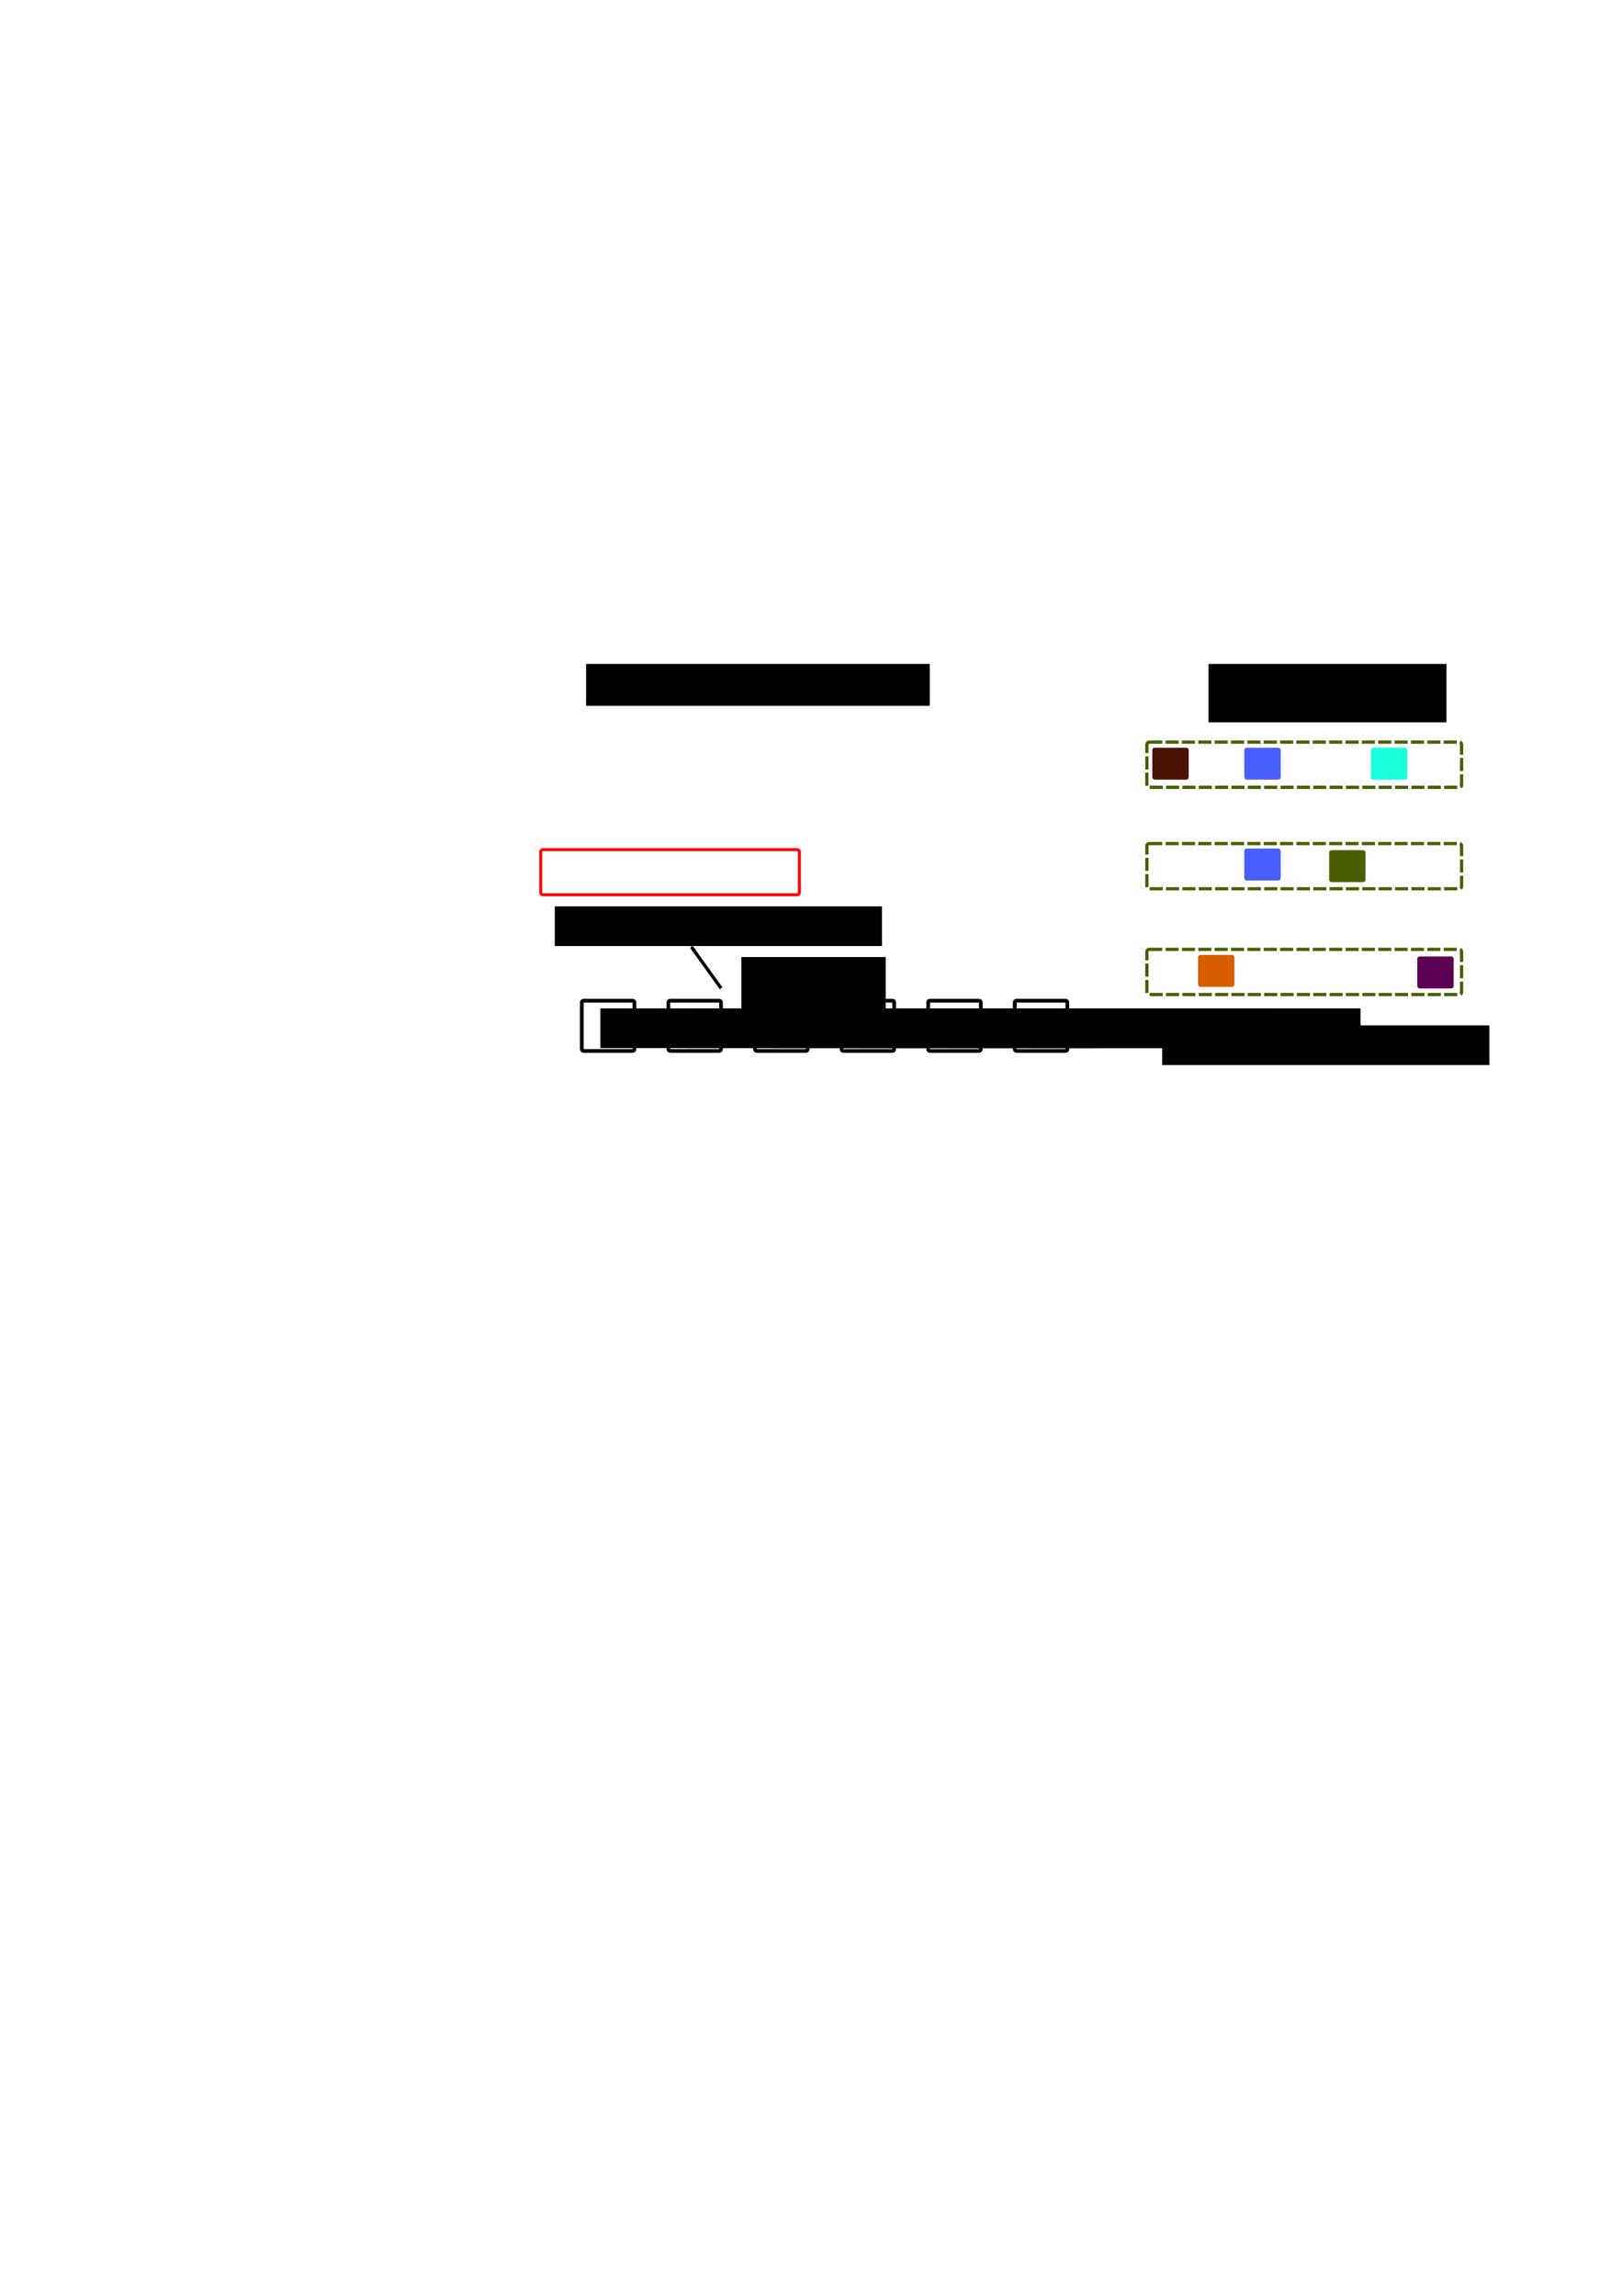<?xml version="1.0" encoding="UTF-8" standalone="no"?>
<!-- Created with Inkscape (http://www.inkscape.org/) -->

<svg
   xmlns:dc="http://purl.org/dc/elements/1.1/"
   xmlns:cc="http://creativecommons.org/ns#"
   xmlns:rdf="http://www.w3.org/1999/02/22-rdf-syntax-ns#"
   xmlns:svg="http://www.w3.org/2000/svg"
   xmlns="http://www.w3.org/2000/svg"
   xmlns:sodipodi="http://sodipodi.sourceforge.net/DTD/sodipodi-0.dtd"
   xmlns:inkscape="http://www.inkscape.org/namespaces/inkscape"
   width="744.094"
   height="1052.362"
   id="svg2"
   version="1.1"
   inkscape:version="0.91 r13725"
   sodipodi:docname="spgemm-scalable.svg">
  <defs
     id="defs4">
    <marker
       inkscape:stockid="Arrow2Mend"
       orient="auto"
       refY="0.0"
       refX="0.0"
       id="Arrow2Mend"
       style="overflow:visible;">
      <path
         id="path4005"
         style="fill-rule:evenodd;stroke-width:0.625;stroke-linejoin:round;"
         d="M 8.719,4.034 L -2.207,0.016 L 8.719,-4.002 C 6.973,-1.63 6.983,1.616 8.719,4.034 z "
         transform="scale(0.6) rotate(180) translate(0,0)" />
    </marker>
    <marker
       inkscape:stockid="Arrow1Mend"
       orient="auto"
       refY="0.0"
       refX="0.0"
       id="Arrow1Mend"
       style="overflow:visible;">
      <path
         id="path3987"
         d="M 0.0,0.0 L 5.0,-5.0 L -12.5,0.0 L 5.0,5.0 L 0.0,0.0 z "
         style="fill-rule:evenodd;stroke:#000000;stroke-width:1.0pt;"
         transform="scale(0.4) rotate(180) translate(10,0)" />
    </marker>
    <marker
       inkscape:stockid="Arrow1Send"
       orient="auto"
       refY="0.0"
       refX="0.0"
       id="Arrow1Send"
       style="overflow:visible;">
      <path
         id="path3993"
         d="M 0.0,0.0 L 5.0,-5.0 L -12.5,0.0 L 5.0,5.0 L 0.0,0.0 z "
         style="fill-rule:evenodd;stroke:#000000;stroke-width:1.0pt;"
         transform="scale(0.2) rotate(180) translate(6,0)" />
    </marker>
    <marker
       inkscape:stockid="Arrow1Lend"
       orient="auto"
       refY="0.0"
       refX="0.0"
       id="Arrow1Lend"
       style="overflow:visible;">
      <path
         id="path3981"
         d="M 0.0,0.0 L 5.0,-5.0 L -12.5,0.0 L 5.0,5.0 L 0.0,0.0 z "
         style="fill-rule:evenodd;stroke:#000000;stroke-width:1.0pt;"
         transform="scale(0.8) rotate(180) translate(12.5,0)" />
    </marker>
    <marker
       inkscape:stockid="Arrow2Mend"
       orient="auto"
       refY="0"
       refX="0"
       id="Arrow2Mend-9"
       style="overflow:visible">
      <path
         inkscape:connector-curvature="0"
         id="path4005-0"
         style="fill-rule:evenodd;stroke-width:0.625;stroke-linejoin:round"
         d="M 8.719,4.034 -2.207,0.016 8.719,-4.002 c -1.745,2.372 -1.735,5.617 -6e-7,8.035 z"
         transform="scale(-0.6,-0.6)" />
    </marker>
    <marker
       inkscape:stockid="Arrow2Mend"
       orient="auto"
       refY="0"
       refX="0"
       id="Arrow2Mend-8"
       style="overflow:visible">
      <path
         inkscape:connector-curvature="0"
         id="path4005-5"
         style="fill-rule:evenodd;stroke-width:0.625;stroke-linejoin:round"
         d="M 8.719,4.034 -2.207,0.016 8.719,-4.002 c -1.745,2.372 -1.735,5.617 -6e-7,8.035 z"
         transform="scale(-0.6,-0.6)" />
    </marker>
    <marker
       inkscape:stockid="Arrow2Mend"
       orient="auto"
       refY="0"
       refX="0"
       id="Arrow2Mend-84"
       style="overflow:visible">
      <path
         inkscape:connector-curvature="0"
         id="path4005-6"
         style="fill-rule:evenodd;stroke-width:0.625;stroke-linejoin:round"
         d="M 8.719,4.034 -2.207,0.016 8.719,-4.002 c -1.745,2.372 -1.735,5.617 -6e-7,8.035 z"
         transform="scale(-0.6,-0.6)" />
    </marker>
    <marker
       inkscape:stockid="Arrow2Mend"
       orient="auto"
       refY="0"
       refX="0"
       id="Arrow2Mend-2"
       style="overflow:visible">
      <path
         inkscape:connector-curvature="0"
         id="path4005-9"
         style="fill-rule:evenodd;stroke-width:0.625;stroke-linejoin:round"
         d="M 8.719,4.034 -2.207,0.016 8.719,-4.002 c -1.745,2.372 -1.735,5.617 -6e-7,8.035 z"
         transform="scale(-0.6,-0.6)" />
    </marker>
    <marker
       inkscape:stockid="Arrow2Mend"
       orient="auto"
       refY="0"
       refX="0"
       id="Arrow2Mend-27"
       style="overflow:visible">
      <path
         inkscape:connector-curvature="0"
         id="path4005-09"
         style="fill-rule:evenodd;stroke-width:0.625;stroke-linejoin:round"
         d="M 8.719,4.034 -2.207,0.016 8.719,-4.002 c -1.745,2.372 -1.735,5.617 -6e-7,8.035 z"
         transform="scale(-0.6,-0.6)" />
    </marker>
    <marker
       inkscape:stockid="Arrow2Mend"
       orient="auto"
       refY="0"
       refX="0"
       id="Arrow2Mend-6"
       style="overflow:visible">
      <path
         inkscape:connector-curvature="0"
         id="path4005-06"
         style="fill-rule:evenodd;stroke-width:0.625;stroke-linejoin:round"
         d="M 8.719,4.034 -2.207,0.016 8.719,-4.002 c -1.745,2.372 -1.735,5.617 -6e-7,8.035 z"
         transform="scale(-0.6,-0.6)" />
    </marker>
    <marker
       inkscape:stockid="Arrow2Mend"
       orient="auto"
       refY="0"
       refX="0"
       id="Arrow2Mend-61"
       style="overflow:visible">
      <path
         inkscape:connector-curvature="0"
         id="path4005-8"
         style="fill-rule:evenodd;stroke-width:0.625;stroke-linejoin:round"
         d="M 8.719,4.034 -2.207,0.016 8.719,-4.002 c -1.745,2.372 -1.735,5.617 -6e-7,8.035 z"
         transform="scale(-0.6,-0.6)" />
    </marker>
    <marker
       inkscape:stockid="Arrow2Mend"
       orient="auto"
       refY="0"
       refX="0"
       id="Arrow2Mend-92"
       style="overflow:visible">
      <path
         inkscape:connector-curvature="0"
         id="path4005-02"
         style="fill-rule:evenodd;stroke-width:0.625;stroke-linejoin:round"
         d="M 8.719,4.034 -2.207,0.016 8.719,-4.002 c -1.745,2.372 -1.735,5.617 -6e-7,8.035 z"
         transform="scale(-0.6,-0.6)" />
    </marker>
    <marker
       inkscape:stockid="Arrow2Mend"
       orient="auto"
       refY="0"
       refX="0"
       id="Arrow2Mend-92-9"
       style="overflow:visible">
      <path
         inkscape:connector-curvature="0"
         id="path4005-02-7"
         style="fill-rule:evenodd;stroke-width:0.625;stroke-linejoin:round"
         d="M 8.719,4.034 -2.207,0.016 8.719,-4.002 c -1.745,2.372 -1.735,5.617 -6e-7,8.035 z"
         transform="scale(-0.6,-0.6)" />
    </marker>
    <marker
       inkscape:stockid="Arrow2Mend"
       orient="auto"
       refY="0"
       refX="0"
       id="Arrow2Mend-92-9-6"
       style="overflow:visible">
      <path
         inkscape:connector-curvature="0"
         id="path4005-02-7-1"
         style="fill-rule:evenodd;stroke-width:0.625;stroke-linejoin:round"
         d="M 8.719,4.034 -2.207,0.016 8.719,-4.002 c -1.745,2.372 -1.735,5.617 -6e-7,8.035 z"
         transform="scale(-0.6,-0.6)" />
    </marker>
    <marker
       inkscape:stockid="Arrow2Mend"
       orient="auto"
       refY="0"
       refX="0"
       id="Arrow2Mend-92-9-9"
       style="overflow:visible">
      <path
         inkscape:connector-curvature="0"
         id="path4005-02-7-3"
         style="fill-rule:evenodd;stroke-width:0.625;stroke-linejoin:round"
         d="M 8.719,4.034 -2.207,0.016 8.719,-4.002 c -1.745,2.372 -1.735,5.617 -6e-7,8.035 z"
         transform="scale(-0.6,-0.6)" />
    </marker>
    <marker
       inkscape:stockid="Arrow2Mend"
       orient="auto"
       refY="0"
       refX="0"
       id="Arrow2Mend-92-9-94"
       style="overflow:visible">
      <path
         inkscape:connector-curvature="0"
         id="path4005-02-7-7"
         style="fill-rule:evenodd;stroke-width:0.625;stroke-linejoin:round"
         d="M 8.719,4.034 -2.207,0.016 8.719,-4.002 c -1.745,2.372 -1.735,5.617 -6e-7,8.035 z"
         transform="scale(-0.6,-0.6)" />
    </marker>
    <marker
       inkscape:stockid="Arrow2Mend"
       orient="auto"
       refY="0"
       refX="0"
       id="Arrow2Mend-92-9-4"
       style="overflow:visible">
      <path
         inkscape:connector-curvature="0"
         id="path4005-02-7-5"
         style="fill-rule:evenodd;stroke-width:0.625;stroke-linejoin:round"
         d="M 8.719,4.034 -2.207,0.016 8.719,-4.002 c -1.745,2.372 -1.735,5.617 -6e-7,8.035 z"
         transform="scale(-0.6,-0.6)" />
    </marker>
  </defs>
  <sodipodi:namedview
     id="base"
     pagecolor="#ffffff"
     bordercolor="#666666"
     borderopacity="1.0"
     inkscape:pageopacity="0.0"
     inkscape:pageshadow="2"
     inkscape:zoom="1.979899"
     inkscape:cx="388.7269"
     inkscape:cy="596.67089"
     inkscape:document-units="px"
     inkscape:current-layer="layer1"
     showgrid="false"
     inkscape:window-width="1676"
     inkscape:window-height="975"
     inkscape:window-x="1366"
     inkscape:window-y="54"
     inkscape:window-maximized="0">
    <inkscape:grid
       type="xygrid"
       id="grid5924" />
  </sodipodi:namedview>
  <g
     inkscape:label="Layer 1"
     inkscape:groupmode="layer"
     id="layer1">
    <path
       inkscape:connector-curvature="0"
       id="rect2985-86-3"
       d="m 526.875,340.18 142.143,0 c 0.594,0 1.071,0.478 1.071,1.071 l 0,18.571 c 0,0.594 -0.478,1.071 -1.071,1.071 l -142.143,0 c -0.594,0 -1.071,-0.478 -1.071,-1.071 l 0,-18.571 c 0,-0.594 0.478,-1.071 1.071,-1.071 z"
       style="fill:none;fill-opacity:1;stroke:#4a5e00;stroke-width:1.5;stroke-miterlimit:4;stroke-opacity:1;stroke-dasharray:6, 1.5;stroke-dashoffset:0" />
    <path
       inkscape:connector-curvature="0"
       id="rect2985-3-4-4"
       d="m 526.875,386.68 142.143,0 c 0.594,0 1.071,0.478 1.071,1.071 l 0,18.571 c 0,0.594 -0.478,1.071 -1.071,1.071 l -142.143,0 c -0.594,0 -1.071,-0.478 -1.071,-1.071 l 0,-18.571 c 0,-0.594 0.478,-1.071 1.071,-1.071 z"
       style="fill:#ffffff;fill-opacity:1;stroke:#4a5e00;stroke-width:1.5;stroke-miterlimit:4;stroke-opacity:1;stroke-dasharray:6, 1.5;stroke-dashoffset:0" />
    <path
       inkscape:connector-curvature="0"
       id="rect2985-5-2-8"
       d="m 526.875,435.18 142.143,0 c 0.594,0 1.071,0.478 1.071,1.071 l 0,18.571 c 0,0.594 -0.478,1.071 -1.071,1.071 l -142.143,0 c -0.594,0 -1.071,-0.478 -1.071,-1.071 l 0,-18.571 c 0,-0.594 0.478,-1.071 1.071,-1.071 z"
       style="fill:none;stroke:#4a5e00;stroke-width:1.5;stroke-miterlimit:4;stroke-opacity:1;stroke-dasharray:6, 1.5;stroke-dashoffset:0" />
    <flowRoot
       xml:space="preserve"
       id="flowRoot7555"
       style="font-size:14px;font-style:normal;font-weight:normal;line-height:125%;letter-spacing:0px;word-spacing:0px;fill:#000000;fill-opacity:1;stroke:none;font-family:Sans;-inkscape-font-specification:Sans"
       transform="translate(11.112,3.03)"><flowRegion
         id="flowRegion7557"><rect
           id="rect7559"
           width="109.096"
           height="26.769"
           x="542.957"
           y="301.314" /></flowRegion><flowPara
         id="flowPara7561">Rows to add</flowPara></flowRoot>    <flowRoot
       xml:space="preserve"
       id="flowRoot7571"
       style="font-size:14px;font-style:normal;font-weight:normal;line-height:125%;letter-spacing:0px;word-spacing:0px;fill:#000000;fill-opacity:1;stroke:none;font-family:Sans;-inkscape-font-specification:Sans"
       transform="translate(35.86,3.03)"><flowRegion
         id="flowRegion7573"><rect
           id="rect7575"
           width="157.584"
           height="19.193"
           x="232.84"
           y="301.314" /></flowRegion><flowPara
         id="flowPara7583">Result row</flowPara></flowRoot>    <rect
       style="fill:#4a1200;fill-opacity:1;stroke:none"
       id="rect7587"
       width="16.668"
       height="14.647"
       x="528.31"
       y="342.73"
       ry="1.071" />
    <rect
       style="fill:#d95e00;fill-opacity:1;stroke:none"
       id="rect7587-8"
       width="16.668"
       height="14.647"
       x="549.27"
       y="437.714"
       ry="1.071" />
    <rect
       style="fill:#4a5eff;fill-opacity:1;stroke:none"
       id="rect7587-88"
       width="16.668"
       height="14.647"
       x="570.484"
       y="342.73"
       ry="1.071" />
    <rect
       style="fill:#4a5eff;fill-opacity:1;stroke:none"
       id="rect7587-9"
       width="16.668"
       height="14.647"
       x="570.484"
       y="388.95"
       ry="1.071" />
    <rect
       style="fill:#19ffde;fill-opacity:1;stroke:none"
       id="rect7587-3"
       width="16.668"
       height="14.647"
       x="628.567"
       y="342.73"
       ry="1.071" />
    <rect
       style="fill:#5e0054;fill-opacity:1;stroke:none"
       id="rect7587-5"
       width="16.668"
       height="14.647"
       x="649.781"
       y="438.445"
       ry="1.071" />
    <rect
       style="fill:#4a5e00;fill-opacity:1;stroke:none"
       id="rect7587-3-9"
       width="16.668"
       height="14.647"
       x="609.375"
       y="389.714"
       ry="1.071" />
    <flowRoot
       xml:space="preserve"
       id="flowRoot7657"
       style="font-style:normal;font-weight:normal;font-size:14px;line-height:125%;font-family:Sans;-inkscape-font-specification:Sans;letter-spacing:1.6px;word-spacing:0px;fill:#000000;fill-opacity:1;stroke:none"
       transform="translate(9.576,149.02)"><flowRegion
         id="flowRegion7659"><rect
           id="rect7661"
           width="150.008"
           height="18.183"
           x="523.259"
           y="321.012"
           style="letter-spacing:1.6px" /></flowRegion><flowPara
         id="flowPara7663"
         style="font-size:12px;letter-spacing:1.6px">1  2  3  4  5  6  7</flowPara></flowRoot>    <path
       inkscape:connector-curvature="0"
       id="rect2985-5-2-8-8"
       d="m 248.794,389.446 116.819,0 c 0.488,0 0.881,0.478 0.881,1.071 l 0,18.571 c 0,0.594 -0.393,1.071 -0.881,1.071 l -116.819,0 c -0.488,0 -0.881,-0.478 -0.881,-1.071 l 0,-18.571 c 0,-0.594 0.393,-1.071 0.881,-1.071 z"
       style="fill:none;stroke:#ff0003;stroke-width:1.36;stroke-miterlimit:4;stroke-opacity:1;stroke-dasharray:none;stroke-dashoffset:0" />
    <flowRoot
       xml:space="preserve"
       id="flowRoot7657-9"
       style="font-size:14px;font-style:normal;font-weight:normal;line-height:125%;letter-spacing:1.6px;word-spacing:0px;fill:#000000;fill-opacity:1;stroke:none;font-family:Sans;-inkscape-font-specification:Sans"
       transform="translate(-268.917,94.444)"><flowRegion
         id="flowRegion7659-8"><rect
           id="rect7661-6"
           width="150.008"
           height="18.183"
           x="523.259"
           y="321.012"
           style="letter-spacing:1.6px" /></flowRegion><flowPara
         id="flowPara7663-8"
         style="font-size:12px;letter-spacing:1.6px">1  2  3  5  6  7</flowPara></flowRoot>    <path
       style="fill:none;stroke:#000000;stroke-width:1.5;stroke-linecap:butt;stroke-linejoin:miter;stroke-miterlimit:4;stroke-dasharray:none;stroke-opacity:1;marker-end:url(#Arrow2Mend-92)"
       d="M 330.582,452.973 317.014,434.087"
       id="path7667-3"
       inkscape:connector-curvature="0"
       sodipodi:nodetypes="cc" />
    <rect
       style="fill:none;stroke:#000000;stroke-width:1.7;stroke-miterlimit:4;stroke-dasharray:none;stroke-opacity:1"
       id="rect7665-3"
       width="24.132"
       height="23.035"
       x="306.435"
       y="458.695"
       ry="0.758" />
    <flowRoot
       xml:space="preserve"
       id="flowRoot7657-3-5"
       style="font-style:normal;font-weight:normal;font-size:14px;line-height:125%;font-family:Sans;-inkscape-font-specification:Sans;letter-spacing:1.6px;word-spacing:0px;fill:#000000;fill-opacity:1;stroke:none"
       transform="translate(-208.316,141.233)"><flowRegion
         id="flowRegion7659-6-6"><rect
           id="rect7661-7-2"
           width="150.008"
           height="18.183"
           x="523.259"
           y="321.012"
           style="letter-spacing:1.6px" /></flowRegion><flowPara
         id="flowPara7663-5-9"
         style="font-size:12px;letter-spacing:1.6px">2</flowPara></flowRoot>    <flowRoot
       xml:space="preserve"
       id="flowRoot4345"
       style="font-style:normal;font-weight:normal;font-size:12.5px;line-height:125%;font-family:sans-serif;letter-spacing:0px;word-spacing:0px;writing-mode:tb-rl;fill:#000000;fill-opacity:1;stroke:none;stroke-width:1px;stroke-linecap:butt;stroke-linejoin:miter;stroke-opacity:1"><flowRegion
         id="flowRegion4347"><rect
           id="rect4349"
           width="66.165"
           height="23.739"
           x="339.916"
           y="438.695" /></flowRegion><flowPara
         id="flowPara4351">sort</flowPara></flowRoot>    <rect
       style="fill:none;stroke:#000000;stroke-width:1.7;stroke-miterlimit:4;stroke-dasharray:none;stroke-opacity:1"
       id="rect7665-3-6"
       width="24.132"
       height="23.035"
       x="266.736"
       y="458.695"
       ry="0.758" />
    <flowRoot
       xml:space="preserve"
       id="flowRoot7657-3-5-7"
       style="font-style:normal;font-weight:normal;font-size:14px;line-height:125%;font-family:Sans;-inkscape-font-specification:Sans;letter-spacing:1.6px;word-spacing:0px;fill:#000000;fill-opacity:1;stroke:none"
       transform="translate(-248.015,141.233)"><flowRegion
         id="flowRegion7659-6-6-5"><rect
           id="rect7661-7-2-3"
           width="150.008"
           height="18.183"
           x="523.259"
           y="321.012"
           style="letter-spacing:1.6px" /></flowRegion><flowPara
         id="flowPara7663-5-9-5"
         style="font-size:12px;letter-spacing:1.6px">1</flowPara></flowRoot>    <rect
       style="fill:none;stroke:#000000;stroke-width:1.7;stroke-miterlimit:4;stroke-dasharray:none;stroke-opacity:1"
       id="rect7665-3-2"
       width="24.132"
       height="23.035"
       x="346.134"
       y="458.695"
       ry="0.758" />
    <flowRoot
       xml:space="preserve"
       id="flowRoot7657-3-5-9"
       style="font-style:normal;font-weight:normal;font-size:14px;line-height:125%;font-family:Sans;-inkscape-font-specification:Sans;letter-spacing:1.6px;word-spacing:0px;fill:#000000;fill-opacity:1;stroke:none"
       transform="translate(-168.617,141.233)"><flowRegion
         id="flowRegion7659-6-6-1"><rect
           id="rect7661-7-2-2"
           width="150.008"
           height="18.183"
           x="523.259"
           y="321.012"
           style="letter-spacing:1.6px" /></flowRegion><flowPara
         id="flowPara7663-5-9-7"
         style="font-size:12px;letter-spacing:1.6px">3</flowPara></flowRoot>    <rect
       style="fill:none;stroke:#000000;stroke-width:1.7;stroke-miterlimit:4;stroke-dasharray:none;stroke-opacity:1"
       id="rect7665-3-9"
       width="24.132"
       height="23.035"
       x="385.833"
       y="458.695"
       ry="0.758" />
    <flowRoot
       xml:space="preserve"
       id="flowRoot7657-3-5-3"
       style="font-style:normal;font-weight:normal;font-size:14px;line-height:125%;font-family:Sans;-inkscape-font-specification:Sans;letter-spacing:1.6px;word-spacing:0px;fill:#000000;fill-opacity:1;stroke:none"
       transform="translate(-128.918,141.233)"><flowRegion
         id="flowRegion7659-6-6-6"><rect
           id="rect7661-7-2-0"
           width="150.008"
           height="18.183"
           x="523.259"
           y="321.012"
           style="letter-spacing:1.6px" /></flowRegion><flowPara
         id="flowPara7663-5-9-6"
         style="font-size:12px;letter-spacing:1.6px">5</flowPara></flowRoot>    <rect
       style="fill:none;stroke:#000000;stroke-width:1.7;stroke-miterlimit:4;stroke-dasharray:none;stroke-opacity:1"
       id="rect7665-3-61"
       width="24.132"
       height="23.035"
       x="425.532"
       y="458.695"
       ry="0.758" />
    <flowRoot
       xml:space="preserve"
       id="flowRoot7657-3-5-8"
       style="font-style:normal;font-weight:normal;font-size:14px;line-height:125%;font-family:Sans;-inkscape-font-specification:Sans;letter-spacing:1.6px;word-spacing:0px;fill:#000000;fill-opacity:1;stroke:none"
       transform="translate(-89.219,141.233)"><flowRegion
         id="flowRegion7659-6-6-7"><rect
           id="rect7661-7-2-9"
           width="150.008"
           height="18.183"
           x="523.259"
           y="321.012"
           style="letter-spacing:1.6px" /></flowRegion><flowPara
         id="flowPara7663-5-9-2"
         style="font-size:12px;letter-spacing:1.6px">6</flowPara></flowRoot>    <rect
       style="fill:none;stroke:#000000;stroke-width:1.7;stroke-miterlimit:4;stroke-dasharray:none;stroke-opacity:1"
       id="rect7665-3-3"
       width="24.132"
       height="23.035"
       x="465.231"
       y="458.695"
       ry="0.758" />
    <flowRoot
       xml:space="preserve"
       id="flowRoot7657-3-5-75"
       style="font-style:normal;font-weight:normal;font-size:14px;line-height:125%;font-family:Sans;-inkscape-font-specification:Sans;letter-spacing:1.6px;word-spacing:0px;fill:#000000;fill-opacity:1;stroke:none"
       transform="translate(-49.52,141.233)"><flowRegion
         id="flowRegion7659-6-6-9"><rect
           id="rect7661-7-2-22"
           width="150.008"
           height="18.183"
           x="523.259"
           y="321.012"
           style="letter-spacing:1.6px" /></flowRegion><flowPara
         id="flowPara7663-5-9-8"
         style="font-size:12px;letter-spacing:1.6px">7</flowPara></flowRoot>    <path
       style="fill:none;stroke:#000000;stroke-width:1.5;stroke-linecap:butt;stroke-linejoin:miter;stroke-miterlimit:4;stroke-dasharray:none;stroke-opacity:1;marker-end:url(#Arrow2Mend-92-9)"
       d="m 291.549,470.345 12.065,-0.198"
       id="path7667-3-3"
       inkscape:connector-curvature="0"
       sodipodi:nodetypes="cc" />
    <path
       style="fill:none;stroke:#000000;stroke-width:1.5;stroke-linecap:butt;stroke-linejoin:miter;stroke-miterlimit:4;stroke-dasharray:none;stroke-opacity:1;marker-end:url(#Arrow2Mend-92-9-6)"
       d="m 331.244,470.345 12.065,-0.198"
       id="path7667-3-3-2"
       inkscape:connector-curvature="0"
       sodipodi:nodetypes="cc" />
    <path
       style="fill:none;stroke:#000000;stroke-width:1.5;stroke-linecap:butt;stroke-linejoin:miter;stroke-miterlimit:4;stroke-dasharray:none;stroke-opacity:1;marker-end:url(#Arrow2Mend-92-9-9)"
       d="m 370.938,470.345 12.065,-0.198"
       id="path7667-3-3-1"
       inkscape:connector-curvature="0"
       sodipodi:nodetypes="cc" />
    <path
       style="fill:none;stroke:#000000;stroke-width:1.5;stroke-linecap:butt;stroke-linejoin:miter;stroke-miterlimit:4;stroke-dasharray:none;stroke-opacity:1;marker-end:url(#Arrow2Mend-92-9-94)"
       d="m 410.633,470.345 12.065,-0.198"
       id="path7667-3-3-8"
       inkscape:connector-curvature="0"
       sodipodi:nodetypes="cc" />
    <path
       style="fill:none;stroke:#000000;stroke-width:1.5;stroke-linecap:butt;stroke-linejoin:miter;stroke-miterlimit:4;stroke-dasharray:none;stroke-opacity:1;marker-end:url(#Arrow2Mend-92-9-4)"
       d="m 450.327,470.345 12.065,-0.198"
       id="path7667-3-3-0"
       inkscape:connector-curvature="0"
       sodipodi:nodetypes="cc" />
  </g>
</svg>
